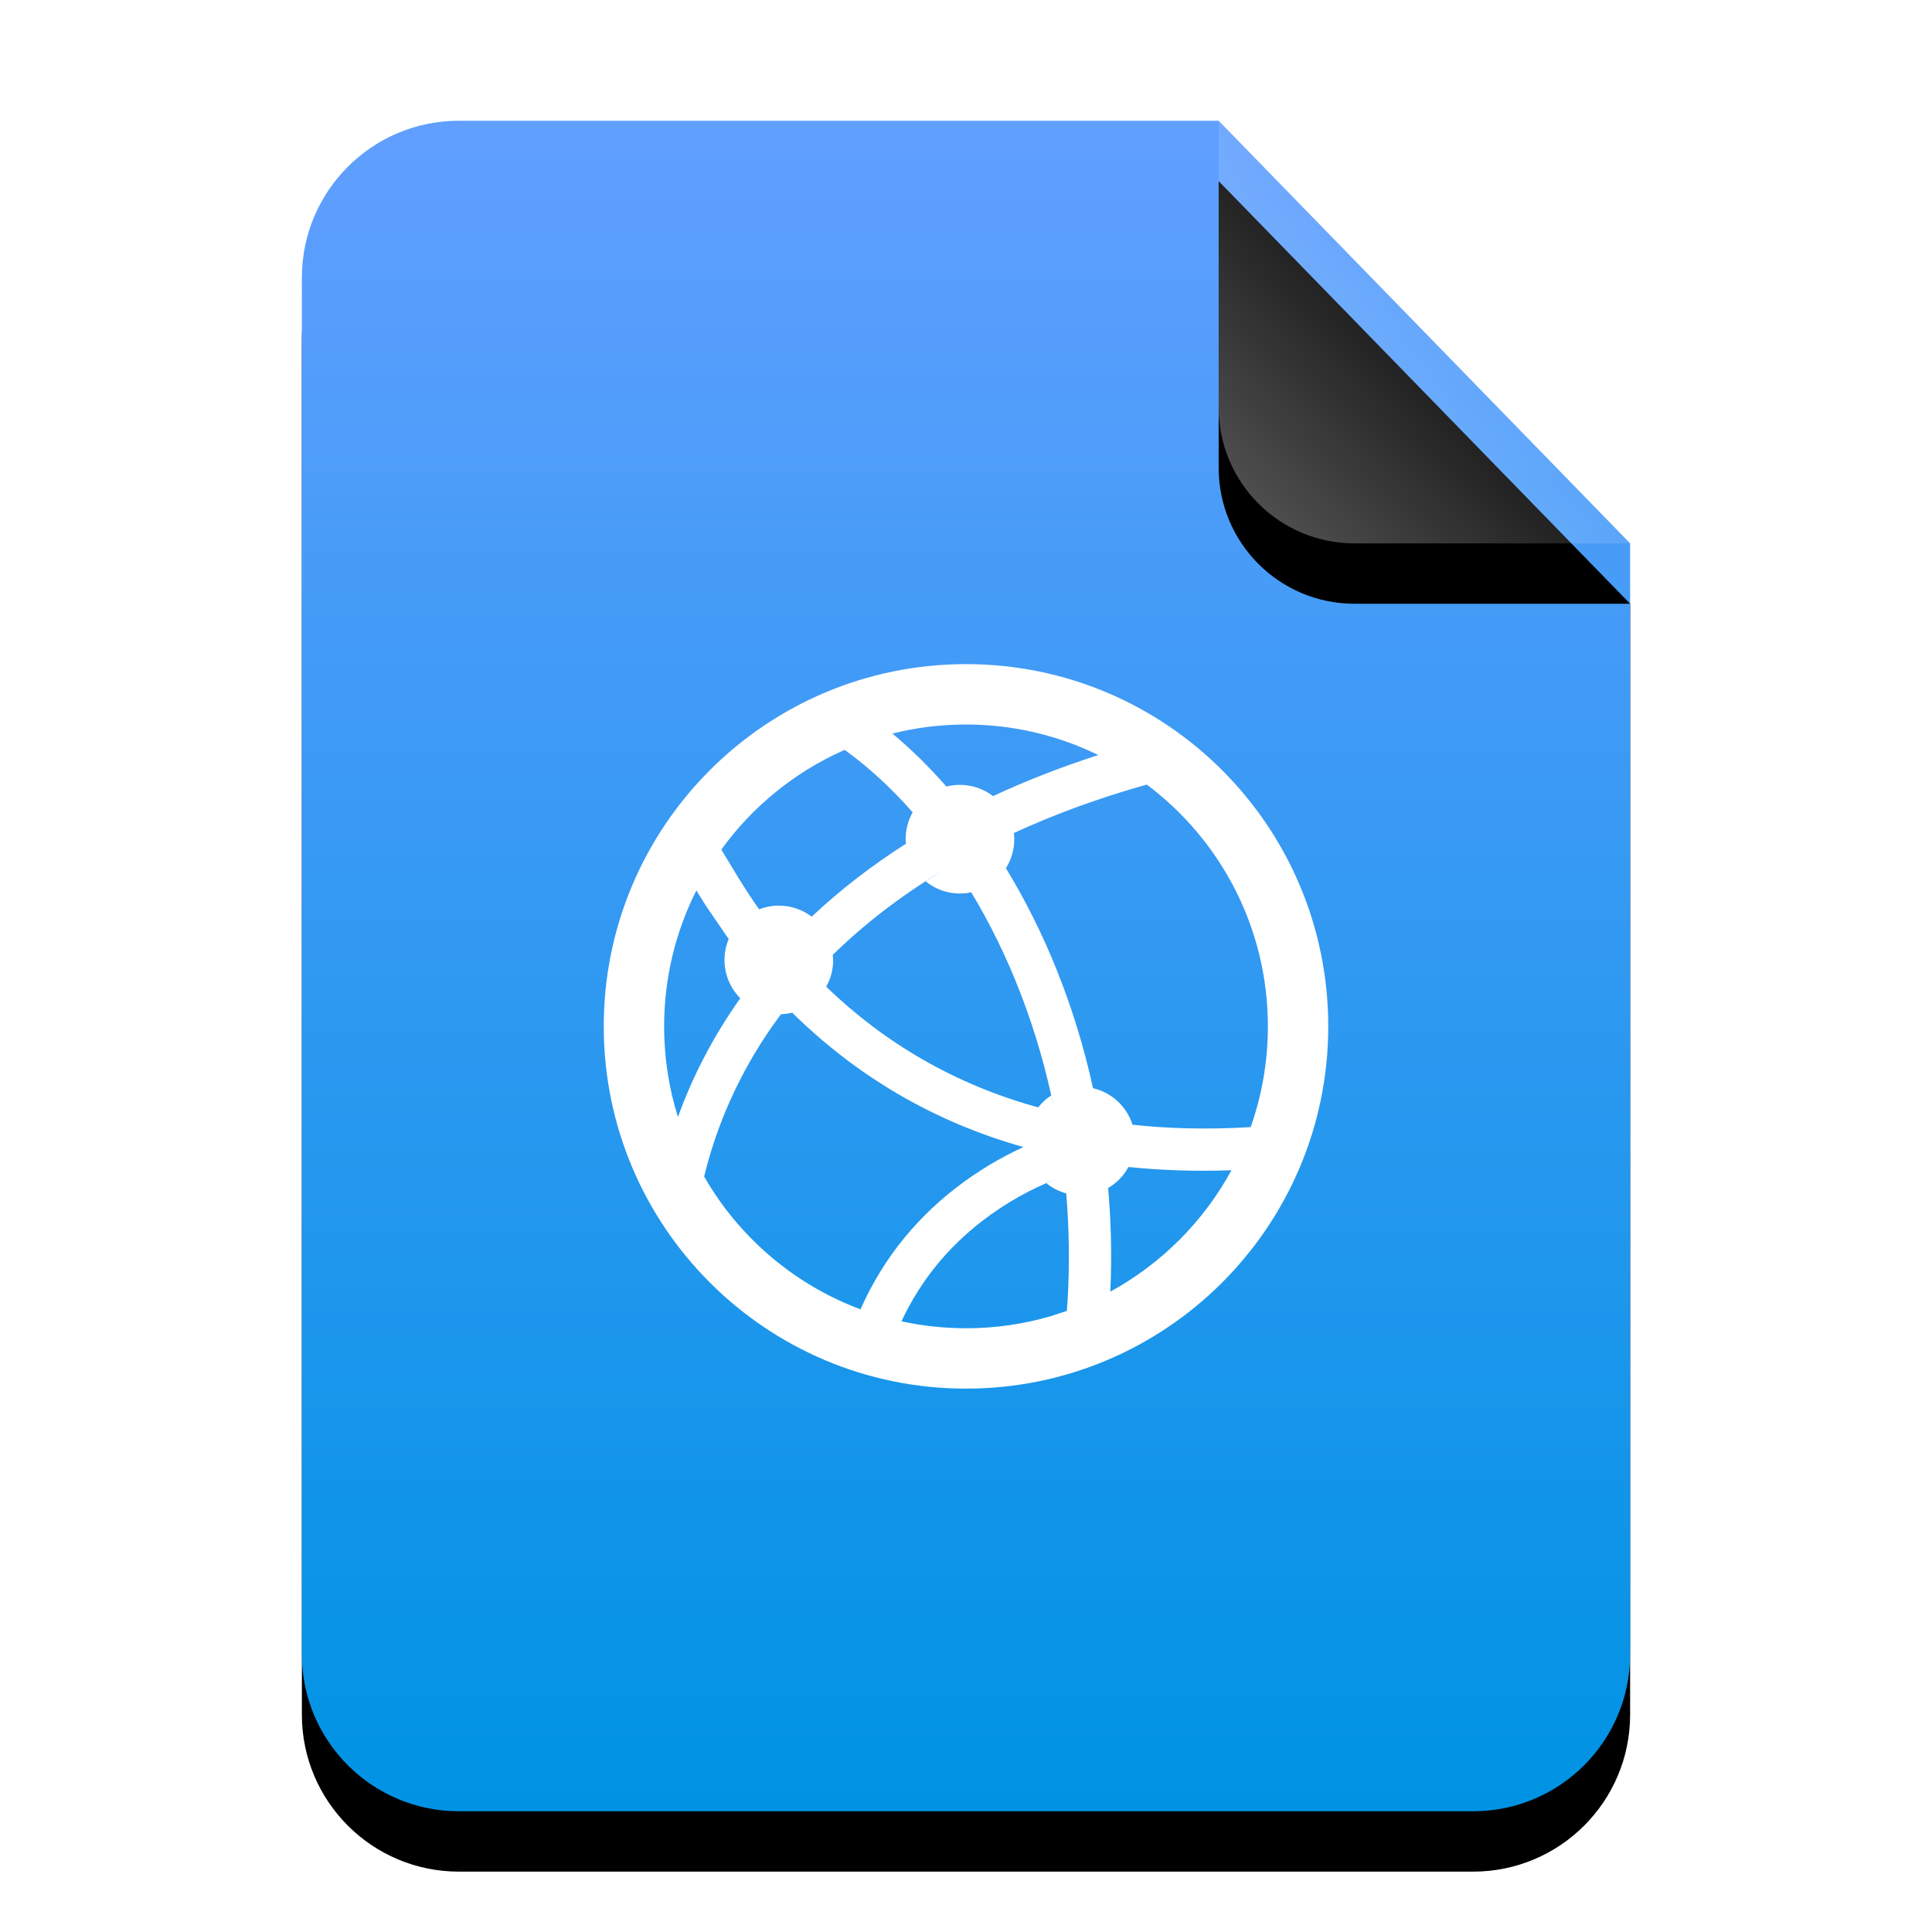 <?xml version="1.0" encoding="UTF-8"?>
<svg width="32px" height="32px" viewBox="0 0 32 32" version="1.1" xmlns="http://www.w3.org/2000/svg" xmlns:xlink="http://www.w3.org/1999/xlink">
    <title>mimetypes/32/text-html</title>
    <defs>
        <linearGradient x1="50%" y1="0%" x2="50%" y2="99.203%" id="linearGradient-1">
            <stop stop-color="#619FFF" offset="0%"></stop>
            <stop stop-color="#0093E4" offset="100%"></stop>
        </linearGradient>
        <path d="M15.185,0 L22,7 L22,2.473 C22,2.482 22,2.491 22,2.5 L22,25.4 C22,26.836 20.836,28 19.4,28 L2.6,28 C1.164,28 -2.68237235e-16,26.836 -4.4408921e-16,25.4 L4.4408921e-16,2.6 C2.68237235e-16,1.164 1.164,-1.80311247e-16 2.6,-4.4408921e-16 L15.185,0 Z" id="path-2"></path>
        <filter x="-15.9%" y="-8.9%" width="131.8%" height="125.0%" filterUnits="objectBoundingBox" id="filter-3">
            <feOffset dx="0" dy="1" in="SourceAlpha" result="shadowOffsetOuter1"></feOffset>
            <feGaussianBlur stdDeviation="1" in="shadowOffsetOuter1" result="shadowBlurOuter1"></feGaussianBlur>
            <feColorMatrix values="0 0 0 0 0.016   0 0 0 0 0.58   0 0 0 0 0.898  0 0 0 0.5 0" type="matrix" in="shadowBlurOuter1"></feColorMatrix>
        </filter>
        <linearGradient x1="50%" y1="50%" x2="10.182%" y2="88.893%" id="linearGradient-4">
            <stop stop-color="#FFFFFF" stop-opacity="0.1" offset="0%"></stop>
            <stop stop-color="#FFFFFF" stop-opacity="0.3" offset="100%"></stop>
        </linearGradient>
        <path d="M15.185,0 L22,7 L17.435,7 C16.192,7 15.185,5.993 15.185,4.75 L15.185,0 L15.185,0 Z" id="path-5"></path>
        <filter x="-29.3%" y="-14.3%" width="158.7%" height="157.1%" filterUnits="objectBoundingBox" id="filter-6">
            <feOffset dx="0" dy="1" in="SourceAlpha" result="shadowOffsetOuter1"></feOffset>
            <feGaussianBlur stdDeviation="0.5" in="shadowOffsetOuter1" result="shadowBlurOuter1"></feGaussianBlur>
            <feComposite in="shadowBlurOuter1" in2="SourceAlpha" operator="out" result="shadowBlurOuter1"></feComposite>
            <feColorMatrix values="0 0 0 0 0   0 0 0 0 0   0 0 0 0 0  0 0 0 0.05 0" type="matrix" in="shadowBlurOuter1"></feColorMatrix>
        </filter>
    </defs>
    <g id="mimetypes/32/text-html" stroke="none" stroke-width="1" fill="none" fill-rule="evenodd">
        <g id="编组-2" transform="translate(5, 2)">
            <g id="蒙版">
                <use fill="black" fill-opacity="1" filter="url(#filter-3)" xlink:href="#path-2"></use>
                <use fill="url(#linearGradient-1)" fill-rule="evenodd" xlink:href="#path-2"></use>
            </g>
            <g id="折角">
                <use fill="black" fill-opacity="1" filter="url(#filter-6)" xlink:href="#path-5"></use>
                <use fill="url(#linearGradient-4)" fill-rule="evenodd" xlink:href="#path-5"></use>
            </g>
        </g>
        <path d="M16,11 C19.314,11 22,13.686 22,17 C22,20.314 19.314,23 16,23 C12.686,23 10,20.314 10,17 C10,13.686 12.686,11 16,11 Z M17.332,19.598 L17.517,19.518 C17.089,19.686 16.66,19.92 16.261,20.229 C15.704,20.66 15.252,21.203 14.937,21.873 L14.931,21.885 C15.275,21.96 15.633,22 16,22 C16.489,22 16.961,21.93 17.407,21.799 L17.67,21.713 L17.683,21.541 C17.718,20.934 17.708,20.341 17.66,19.766 C17.537,19.733 17.426,19.675 17.332,19.598 Z M13.121,16.773 C13.051,16.79 12.976,16.8 12.9,16.8 L12.936,16.797 L12.783,17.009 C12.242,17.789 11.872,18.625 11.663,19.487 C12.239,20.492 13.155,21.277 14.254,21.687 L14.175,21.87 C14.539,20.96 15.111,20.234 15.832,19.676 C16.191,19.398 16.569,19.174 16.951,18.999 C15.437,18.572 14.173,17.807 13.121,16.773 Z M18.692,19.329 L18.639,19.414 C18.564,19.521 18.467,19.611 18.354,19.677 L18.348,19.604 C18.402,20.184 18.418,20.782 18.391,21.393 C19.238,20.93 19.936,20.23 20.397,19.383 C19.801,19.404 19.233,19.385 18.692,19.329 Z M18.994,12.995 L18.879,13.028 C18.122,13.246 17.428,13.504 16.794,13.797 L16.8,13.9 C16.8,14.076 16.749,14.241 16.661,14.38 C17.298,15.424 17.805,16.659 18.104,18.024 C18.414,18.095 18.663,18.328 18.758,18.629 C19.341,18.693 19.961,18.708 20.618,18.674 L20.715,18.668 C20.9,18.146 21,17.585 21,17 C21,15.362 20.212,13.907 18.994,12.995 Z M11.534,14.749 C11.193,15.425 11,16.19 11,17 C11,17.523 11.08,18.028 11.229,18.501 C11.475,17.819 11.818,17.158 12.262,16.534 C12.101,16.373 12,16.148 12,15.9 C12,15.776 12.025,15.658 12.07,15.551 C12.057,15.533 12.043,15.514 12.029,15.495 L11.688,14.996 L11.534,14.749 Z M15.332,14.598 L15.604,14.425 C14.91,14.845 14.307,15.312 13.793,15.816 L13.8,15.9 C13.8,16.061 13.758,16.212 13.684,16.343 C14.649,17.273 15.807,17.959 17.196,18.342 C17.256,18.264 17.329,18.198 17.41,18.145 L17.468,18.412 C17.198,17.043 16.709,15.81 16.086,14.778 L16.013,14.793 L15.9,14.8 C15.684,14.8 15.487,14.724 15.332,14.598 Z M13.992,12.421 L13.96,12.434 C13.153,12.795 12.46,13.363 11.948,14.071 L11.956,14.086 L12.233,14.544 C12.351,14.734 12.462,14.903 12.573,15.061 C12.675,15.022 12.785,15 12.9,15 C13.105,15 13.293,15.068 13.444,15.183 C13.902,14.752 14.422,14.347 15.005,13.975 L15,13.9 C15,13.738 15.043,13.586 15.117,13.455 C14.762,13.051 14.383,12.704 13.992,12.421 Z M16,12 C15.58,12 15.171,12.052 14.781,12.15 C15.09,12.408 15.389,12.701 15.674,13.027 C15.746,13.01 15.822,13 15.9,13 C16.106,13 16.297,13.069 16.448,13.186 C16.987,12.935 17.569,12.706 18.192,12.506 C17.53,12.182 16.786,12 16,12 Z" id="形状结合" fill="#FFFFFF" fill-rule="nonzero"></path>
    </g>
</svg>